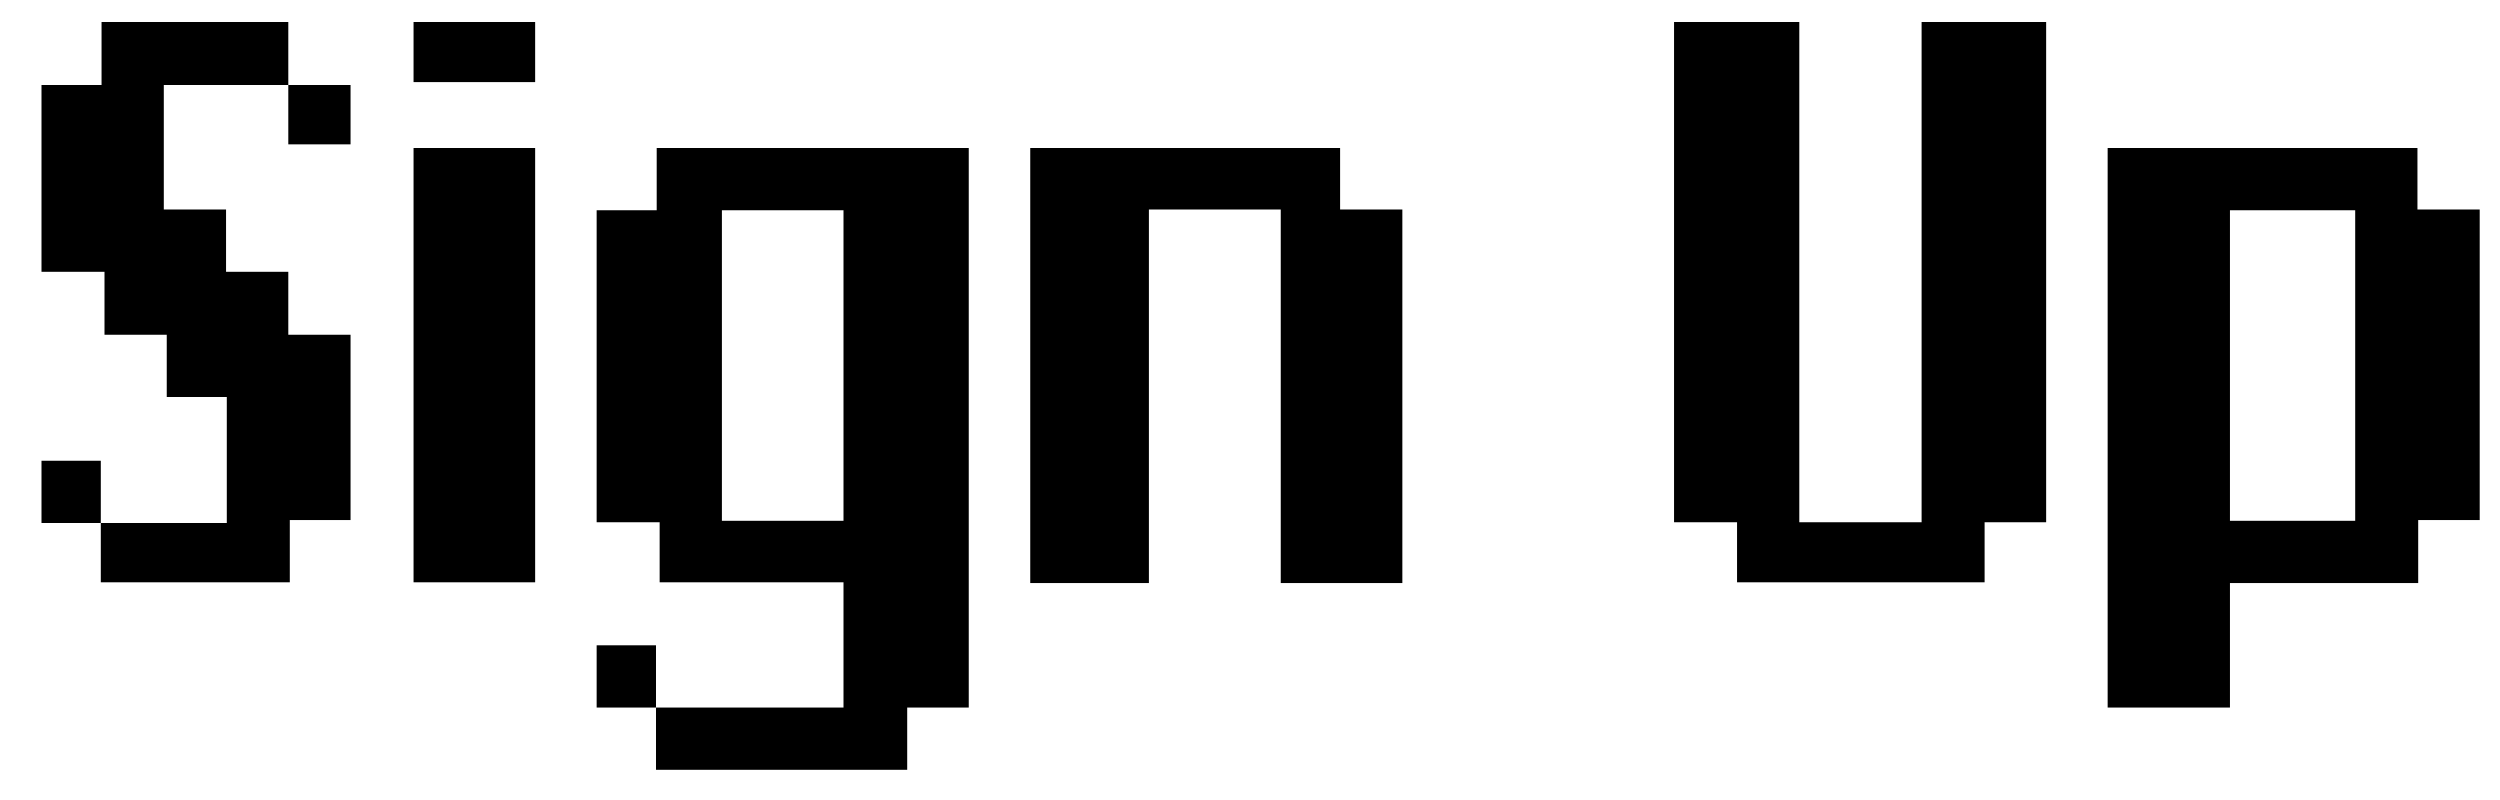 <svg width="50" height="16" viewBox="0 0 50 16" fill="none" xmlns="http://www.w3.org/2000/svg">
<path d="M7.011 10.401H5.796V11.646H2.016V10.46H0.83V9.215H2.016V10.46H4.536V7.94H3.335V6.695H2.09V5.436H0.83V1.7H2.031V0.44H5.766V1.7H7.011V2.887H5.766V1.7H3.276V4.19H4.521V5.436H5.766V6.695H7.011V10.401Z" fill="black"/>
<path d="M8.271 2.96H10.703V11.646H8.271V2.96ZM8.271 0.44H10.703V1.642H8.271V0.44Z" fill="black"/>
<path d="M19.375 14.151H18.144V15.396H13.12V14.151H11.933V12.906H13.12V14.151H16.87V11.646H13.193V10.445H11.933V4.205H13.134V2.96H19.375V14.151ZM16.87 10.416V4.205H14.438V10.416H16.87Z" fill="black"/>
<path d="M28.047 11.661H25.615V4.19H22.978V11.661H20.605V2.96H26.802V4.19H28.047V11.661Z" fill="black"/>
<path d="M40.923 0.44V10.445H39.692V11.646H34.741V10.445H33.481V0.44H35.986V10.445H38.432V0.44H40.923Z" fill="black"/>
<path d="M49.594 10.401H48.364V11.661H44.599V14.151H42.153V2.96H48.349V4.19H49.594V10.401ZM47.104 10.416V4.205H44.599V10.416H47.104Z" fill="black"/>
</svg>
